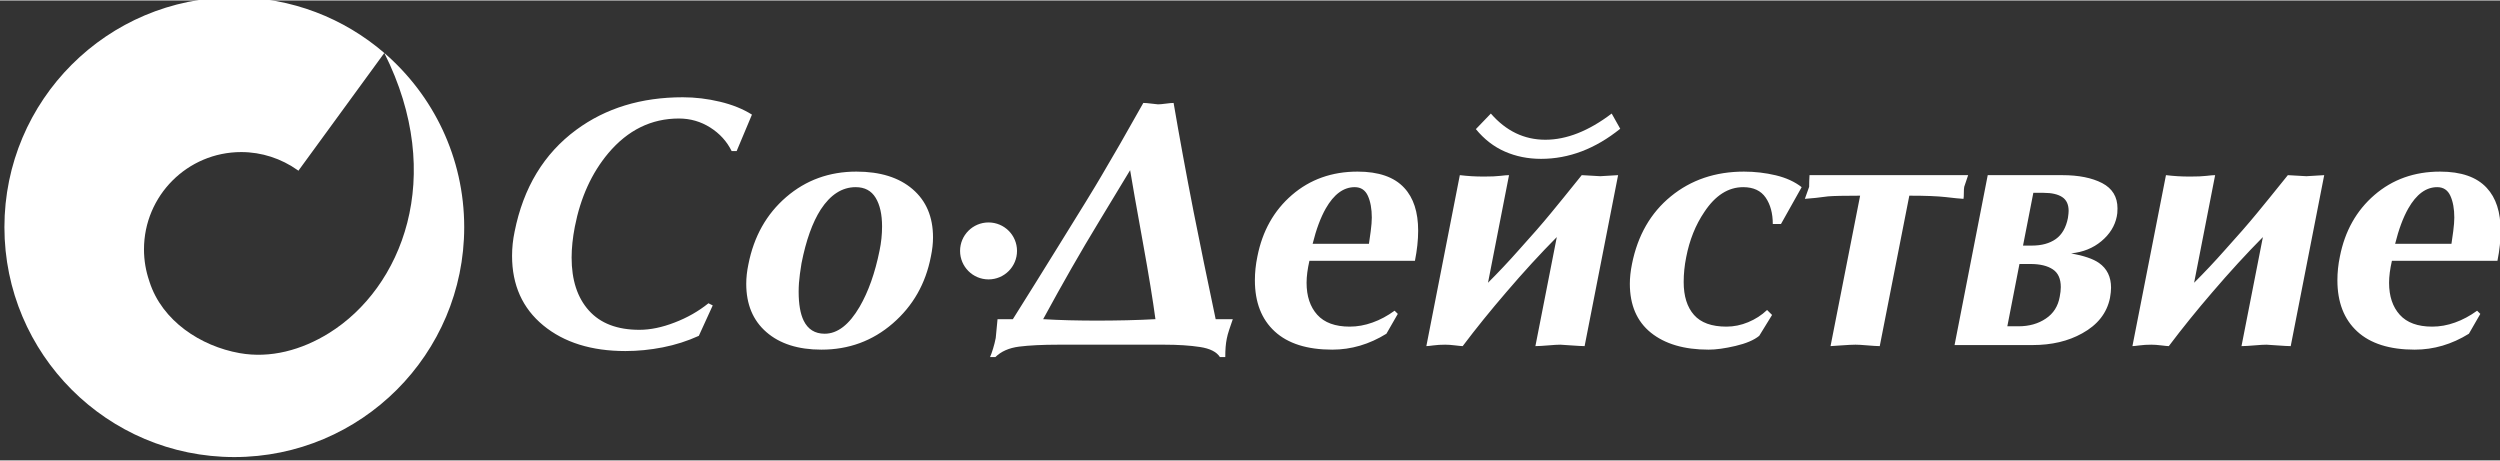 <svg
   xmlns="http://www.w3.org/2000/svg"
   viewBox="0 0 848 156"
   width="217"
   height="40"
   isolation="isolate"
>
    <rect x="0" y="0" width="848" height="156" fill="#333333" stroke="none"/>
    <defs />
    <g transform="matrix(1.333,0,0,-1.333,0,156)">
        <g transform="scale(0.1)">
            <path
                d="m 1813.65,394.301 -35.37,-77.391 c -29.02,-13.25 -59.55,-22.98 -91.59,-29.308 -32.02,-6.301 -63.82,-9.422 -95.22,-9.422 -86.42,0 -156.14,21.769 -209.08,65.289 -52.85,43.531 -79.4,102.492 -79.4,176.992 0,20.418 2.15,40.809 6.41,61.211 22.34,112.316 74.63,198.738 156.9,259.41 74.99,55.25 165.36,82.867 271.18,82.867 31.46,0 62.86,-3.738 94.38,-11.289 31.4,-7.461 58.56,-18.41 81.57,-32.851 L 1874.47,787 h -12.67 c -12.11,24.609 -30.29,44.59 -54.49,59.969 -24.15,15.25 -50.78,22.929 -79.76,22.929 -70.16,0 -130.02,-29.437 -179.61,-88.207 -42.33,-50.472 -70.74,-112.921 -85.26,-187.371 -5.42,-28.218 -8.14,-54.351 -8.14,-78.379 0,-57.05 14.58,-101.921 43.97,-134.66 29.3,-32.679 72.12,-49.07 128.34,-49.07 27.82,0 57.72,6.09 89.75,18.527 32.07,12.25 60.78,28.563 86.15,49.024 z m 90.74,104.519 c 13.9,70.879 45.97,127.891 96.15,171.149 50.19,43.222 109.74,64.82 178.65,64.82 60.52,0 108.15,-14.82 142.88,-44.551 34.81,-29.789 52.13,-70.707 52.13,-122.929 0,-15.059 -1.78,-31.25 -5.43,-48.59 -13.33,-69.168 -45.65,-125.809 -97.07,-170.297 -51.36,-44.453 -111.85,-66.672 -181.39,-66.672 -59.25,0 -106.02,14.91 -140.11,44.629 -34.21,29.691 -51.26,70.66 -51.26,122.891 0,15.64 1.82,32.16 5.45,49.55 z m 135.16,2.719 c -0.62,-3.039 -1.98,-12.18 -4.12,-27.437 -2.06,-15.383 -3.17,-30.204 -3.17,-44.68 0,-31.781 4.24,-56.371 12.75,-73.813 10.85,-22.211 28.68,-33.347 53.49,-33.347 32.59,0 62.24,22.847 88.9,68.539 22.32,38.359 39.25,86.129 50.74,143.14 4.25,20.379 6.38,40.891 6.38,61.289 0,30.61 -5.43,54.95 -16.32,72.891 -10.91,18.02 -27.79,27.109 -50.79,27.109 -34.49,0 -64.07,-18.96 -88.9,-56.82 -21.16,-33 -37.47,-78.64 -48.96,-136.871 z m 537.81,-142.25 c 38.07,60.543 75.86,121.242 113.4,181.922 58.63,94.238 95.83,154.891 111.52,181.891 27.19,45.636 62.92,107.808 107.03,186.418 4.26,0 11.38,-0.54 21.34,-1.79 9.96,-1.218 15.25,-1.761 15.88,-1.761 4.24,0 10.88,0.543 19.89,1.761 9.12,1.25 15.76,1.79 19.98,1.79 14.56,-85.309 31.44,-177.391 50.81,-276.508 16.31,-82.242 35.07,-173.551 56.21,-273.723 h 43.6 c -3.01,-8.48 -6.02,-17.328 -9.11,-26.668 -3.04,-9.25 -5.16,-17.062 -6.3,-23.371 -1.28,-6.309 -2.17,-13.07 -2.79,-20.262 -0.61,-7.238 -0.93,-15.949 -0.93,-26.129 h -13.59 c -8.41,13.243 -25.38,21.789 -50.78,25.641 -25.42,3.91 -55.94,5.879 -91.6,5.879 h -267.59 c -41.7,0 -75.41,-1.68 -101.1,-4.93 -25.7,-3.32 -45.83,-12.219 -60.35,-26.59 h -13.59 c 2.44,5.391 5.04,12.621 7.76,21.672 2.73,8.91 4.98,17.949 6.73,26.957 l 4.58,47.801 z m 362.8,0 c -6.66,49.18 -16.94,112.242 -30.85,189.109 -18.16,100.274 -29.28,163.602 -33.57,190.012 -25.37,-42.07 -50.96,-84.23 -76.61,-126.57 -25.69,-42.301 -49.92,-83.301 -72.53,-122.891 -22.71,-39.679 -46.76,-82.898 -72.16,-129.66 19.95,-1.238 42.07,-2.168 66.22,-2.809 24.22,-0.55 47.46,-0.871 69.89,-0.871 24.16,0 49.5,0.321 76.13,0.871 26.64,0.641 51.12,1.571 73.48,2.809 z m 391.81,148.551 c -4.76,-21.008 -7.22,-39.668 -7.22,-55.852 0,-34.168 9.05,-61.406 27.18,-81.519 18.16,-20.078 45.72,-30.149 82.52,-30.149 19.37,0 38.73,3.43 58.05,10.418 19.35,6.852 38.14,16.961 56.22,30.121 l 8.17,-8.129 -28.96,-50.468 c -43.6,-26.981 -89.51,-40.512 -137.9,-40.512 -64.06,0 -112.93,15.512 -146.42,46.422 -33.64,30.91 -50.41,74.297 -50.41,130.117 0,19.813 2.09,39.93 6.34,60.43 12.72,64.722 42.04,117.011 88.03,156.652 45.94,39.578 101.59,59.418 166.85,59.418 53.79,0 93.52,-13.809 118.86,-41.398 23.55,-25.27 35.39,-61.551 35.39,-109 0,-23.969 -2.83,-49.551 -8.2,-76.551 z m 151.47,43.219 c 1.24,7.203 2.7,17.851 4.53,31.992 1.82,14.078 2.74,25.668 2.74,34.679 0,22.2 -3.34,40.7 -9.94,55.329 -6.68,14.761 -17.86,22.171 -33.54,22.171 -28.43,0 -52.91,-18.089 -73.53,-54.058 -13.35,-23.442 -24.45,-53.481 -33.54,-90.113 z m 302.98,-99.071 c 25.94,25.864 52.29,53.703 78.84,83.793 32.06,35.391 58.99,66.289 80.73,92.731 16.98,20.449 43.25,52.879 78.95,97.277 l 47.16,-2.687 45.37,2.687 -85.23,-435.07 c -6.65,0 -18.21,0.711 -34.56,1.851 -16.31,1.2 -25.3,1.809 -27.17,1.809 -6.68,0 -16.95,-0.609 -30.85,-1.809 -13.86,-1.14 -24.78,-1.851 -32.64,-1.851 l 54.45,277.472 c -41.7,-42.043 -84.69,-88.871 -128.8,-140.519 -39.24,-45.633 -76.25,-91.25 -110.67,-136.953 -2.97,0 -9.36,0.711 -19.09,1.851 -9.64,1.2 -18.1,1.809 -25.38,1.809 -10.83,0 -20.86,-0.609 -29.93,-1.809 -8.93,-1.14 -15.06,-1.851 -18.07,-1.851 l 85.2,435.07 c 10.31,-1.23 20.06,-2.09 29.52,-2.687 9.37,-0.602 20.09,-0.903 32.16,-0.903 17.58,0 31.32,0.551 41.33,1.77 9.96,1.25 17.31,1.82 22.19,1.82 z m 7.25,430.532 c 38.65,-44.469 84.94,-66.649 138.71,-66.649 53.87,0 110.18,22.18 168.77,66.649 l 21.73,-38.7 c -63.42,-51.039 -130.57,-76.582 -201.37,-76.582 -33.22,0 -63.97,6.16 -92.04,18.492 -28.14,12.27 -52.73,31.321 -73.93,57.168 z m 738.32,-280.989 h -20.89 c 0,26.981 -6,49.391 -18.12,67.129 -12.13,17.621 -31.21,26.57 -57.15,26.57 -38.07,0 -71.09,-21.082 -98.88,-63.121 -22.39,-33 -37.77,-71.449 -46.21,-115.218 -4.24,-21.082 -6.38,-42.102 -6.38,-63.129 0,-35.942 8.77,-63.91 26.32,-83.723 17.47,-19.777 44.94,-29.719 82.5,-29.719 18.74,0 37.23,3.762 55.32,11.289 18.15,7.473 34.16,17.832 48.09,31.039 l 12.7,-12.609 -32.68,-53.129 c -13.29,-10.859 -33.38,-19.379 -60.26,-25.691 -26.89,-6.309 -49.75,-9.469 -68.52,-9.469 -62.23,0 -111.22,14.43 -146.99,43.199 -35.65,28.832 -53.48,70.281 -53.48,124.321 0,15.64 1.82,32.441 5.44,50.449 14.53,72.691 47.46,130.043 98.87,172.062 51.42,42.008 113.41,63.008 185.95,63.008 27.82,0 54.82,-3.141 81.28,-9.437 26.2,-6.301 48.18,-16.383 65.68,-30.122 z m 326.5,72.02 -75.22,-382.832 c -6.75,0 -16.93,0.711 -30.94,1.851 -13.84,1.2 -24.14,1.809 -30.74,1.809 -7.37,0 -19.4,-0.609 -36.33,-1.809 -16.94,-1.14 -26.03,-1.851 -27.21,-1.851 l 75.29,382.832 c -39.89,0 -67.13,-0.571 -81.65,-1.77 -21.78,-3.011 -41.38,-5.101 -58.96,-6.312 3.64,10.191 7.27,20.402 10.88,30.633 0,9.597 0.33,19.527 0.94,29.687 h 201.35 202.3 c -3.67,-10.16 -7.01,-20.09 -9.97,-29.687 -0.7,-3.633 -0.97,-8.692 -0.97,-15.313 0,-7.238 -0.27,-12.309 -0.89,-15.32 -9.7,0.543 -24.83,2.062 -45.34,4.5 -20.58,2.34 -51.48,3.582 -92.54,3.582 z m 199.56,52.238 h 189.56 c 41.69,0 75.55,-6.738 101.6,-20.219 26,-13.601 39.04,-35 39.04,-64.398 0,-9.063 -0.64,-15.902 -1.84,-20.723 -4.86,-24.051 -17.88,-44.91 -39.02,-62.629 -21.17,-17.699 -46.91,-28.082 -77.15,-31.07 32.65,-6.02 56.31,-14.078 70.83,-24.32 20.54,-14.41 30.79,-35.379 30.79,-63.008 0,-7.211 -0.89,-15.953 -2.71,-26.121 -7.87,-38.461 -31.45,-68.469 -70.77,-90.09 -35.6,-19.891 -77.61,-29.77 -126.07,-29.77 h -198.65 z m 49.87,-384.617 h 28.17 c 27.13,0 50.42,6.488 69.73,19.59 19.41,12.886 31.18,31.527 35.44,55.617 1.77,9.07 2.72,17.133 2.72,24.543 0,21.129 -6.76,36.187 -20.36,45.168 -13.67,9.082 -32.55,13.629 -56.76,13.629 h -28.08 z m 39.94,205.379 h 22.61 c 24.8,0 45.13,5.59 60.8,16.668 15.69,11.133 26.01,29 30.84,53.57 1.27,8.481 1.79,14.449 1.79,18.043 0,16.227 -5.38,27.938 -16.29,35.137 -10.9,7.172 -26.62,10.82 -47.21,10.82 h -26.3 z m 435.36,-94.563 c 26.02,25.864 52.29,53.703 78.86,83.793 32.07,35.391 58.97,66.289 80.73,92.731 16.95,20.449 43.27,52.879 78.93,97.277 l 47.16,-2.687 45.35,2.687 -85.21,-435.07 c -6.67,0 -18.18,0.711 -34.49,1.851 -16.34,1.2 -25.45,1.809 -27.22,1.809 -6.65,0 -16.98,-0.609 -30.87,-1.809 -13.87,-1.14 -24.75,-1.851 -32.67,-1.851 l 54.43,277.472 c -41.7,-42.043 -84.58,-88.871 -128.78,-140.519 -39.29,-45.633 -76.2,-91.25 -110.63,-136.953 -2.97,0 -9.39,0.711 -19.06,1.851 -9.71,1.2 -18.15,1.809 -25.37,1.809 -10.94,0 -20.87,-0.609 -29.88,-1.809 -9.14,-1.14 -15.21,-1.851 -18.25,-1.851 l 85.34,435.07 c 10.26,-1.23 20.02,-2.09 29.46,-2.687 9.36,-0.602 20.06,-0.903 32.16,-0.903 17.5,0 31.28,0.551 41.3,1.77 9.98,1.25 17.34,1.82 22.2,1.82 z m 503.33,55.852 c -4.82,-21.008 -7.24,-39.668 -7.24,-55.852 0,-34.168 9.07,-61.406 27.27,-81.519 18.1,-20.078 45.61,-30.149 82.46,-30.149 19.36,0 38.73,3.43 58.05,10.418 19.32,6.852 38.12,16.961 56.28,30.121 l 8.14,-8.129 -29.03,-50.468 c -43.5,-26.981 -89.49,-40.512 -137.9,-40.512 -64.08,0 -112.92,15.512 -146.43,46.422 -33.54,30.91 -50.33,74.297 -50.33,130.117 0,19.813 2.03,39.93 6.34,60.43 12.71,64.722 42.04,117.011 88.01,156.652 45.93,39.578 101.54,59.418 166.83,59.418 53.88,0 93.45,-13.809 118.81,-41.398 23.61,-25.27 35.39,-61.551 35.39,-109 0,-23.969 -2.68,-49.551 -8.13,-76.551 z m 151.51,43.219 c 1.22,7.203 2.73,17.851 4.53,31.992 1.81,14.078 2.73,25.668 2.73,34.679 0,22.2 -3.34,40.7 -9.96,55.329 -6.67,14.761 -17.85,22.171 -33.61,22.171 -28.38,0 -52.91,-18.089 -73.46,-54.058 -13.32,-23.442 -24.47,-53.481 -33.57,-90.113 h 143.34"
                fill="rgb(255,255,255)"
                fill-opacity="1" />
            <path
                d="m 2515.46,605.41 c 40.07,0 72.47,-32.39 72.47,-72.422 0,-40.047 -32.4,-72.5 -72.47,-72.5 -40.02,0 -72.43,32.453 -72.43,72.5 0,40.032 32.41,72.422 72.43,72.422"
                fill="rgb(255,255,255)"
                fill-opacity="1" />
            <path
                d="m 596.191,1178.39 c 145.84,0 279.239,-53.39 381.731,-141.7 L 759.41,737.18 c -0.43,-0.539 -1.121,0.781 -1.64,1.09 -42.051,29.8 -91.918,46.23 -143.918,46.23 -136.641,0 -247.461,-110.879 -247.461,-247.551 0,-28.078 4.718,-55.078 13.347,-80.269 0.242,-0.852 0.5,-1.649 0.762,-2.559 32.191,-99.531 130.211,-163.539 229.141,-181.199 78.05,-13.973 158.019,7.66 227.578,50.957 185.101,114.953 299.221,396.84 140.703,712.811 C 1102.34,929.379 1181.25,770.559 1181.25,593.441 1181.25,270.422 919.219,8.41 596.191,8.41 273.211,8.41 11.238,270.422 11.238,593.441 c 0,322.981 261.973,584.949 584.953,584.949"
                fill="rgb(255,255,255)"
                fill-opacity="1" />
        </g>
    </g>
</svg>
